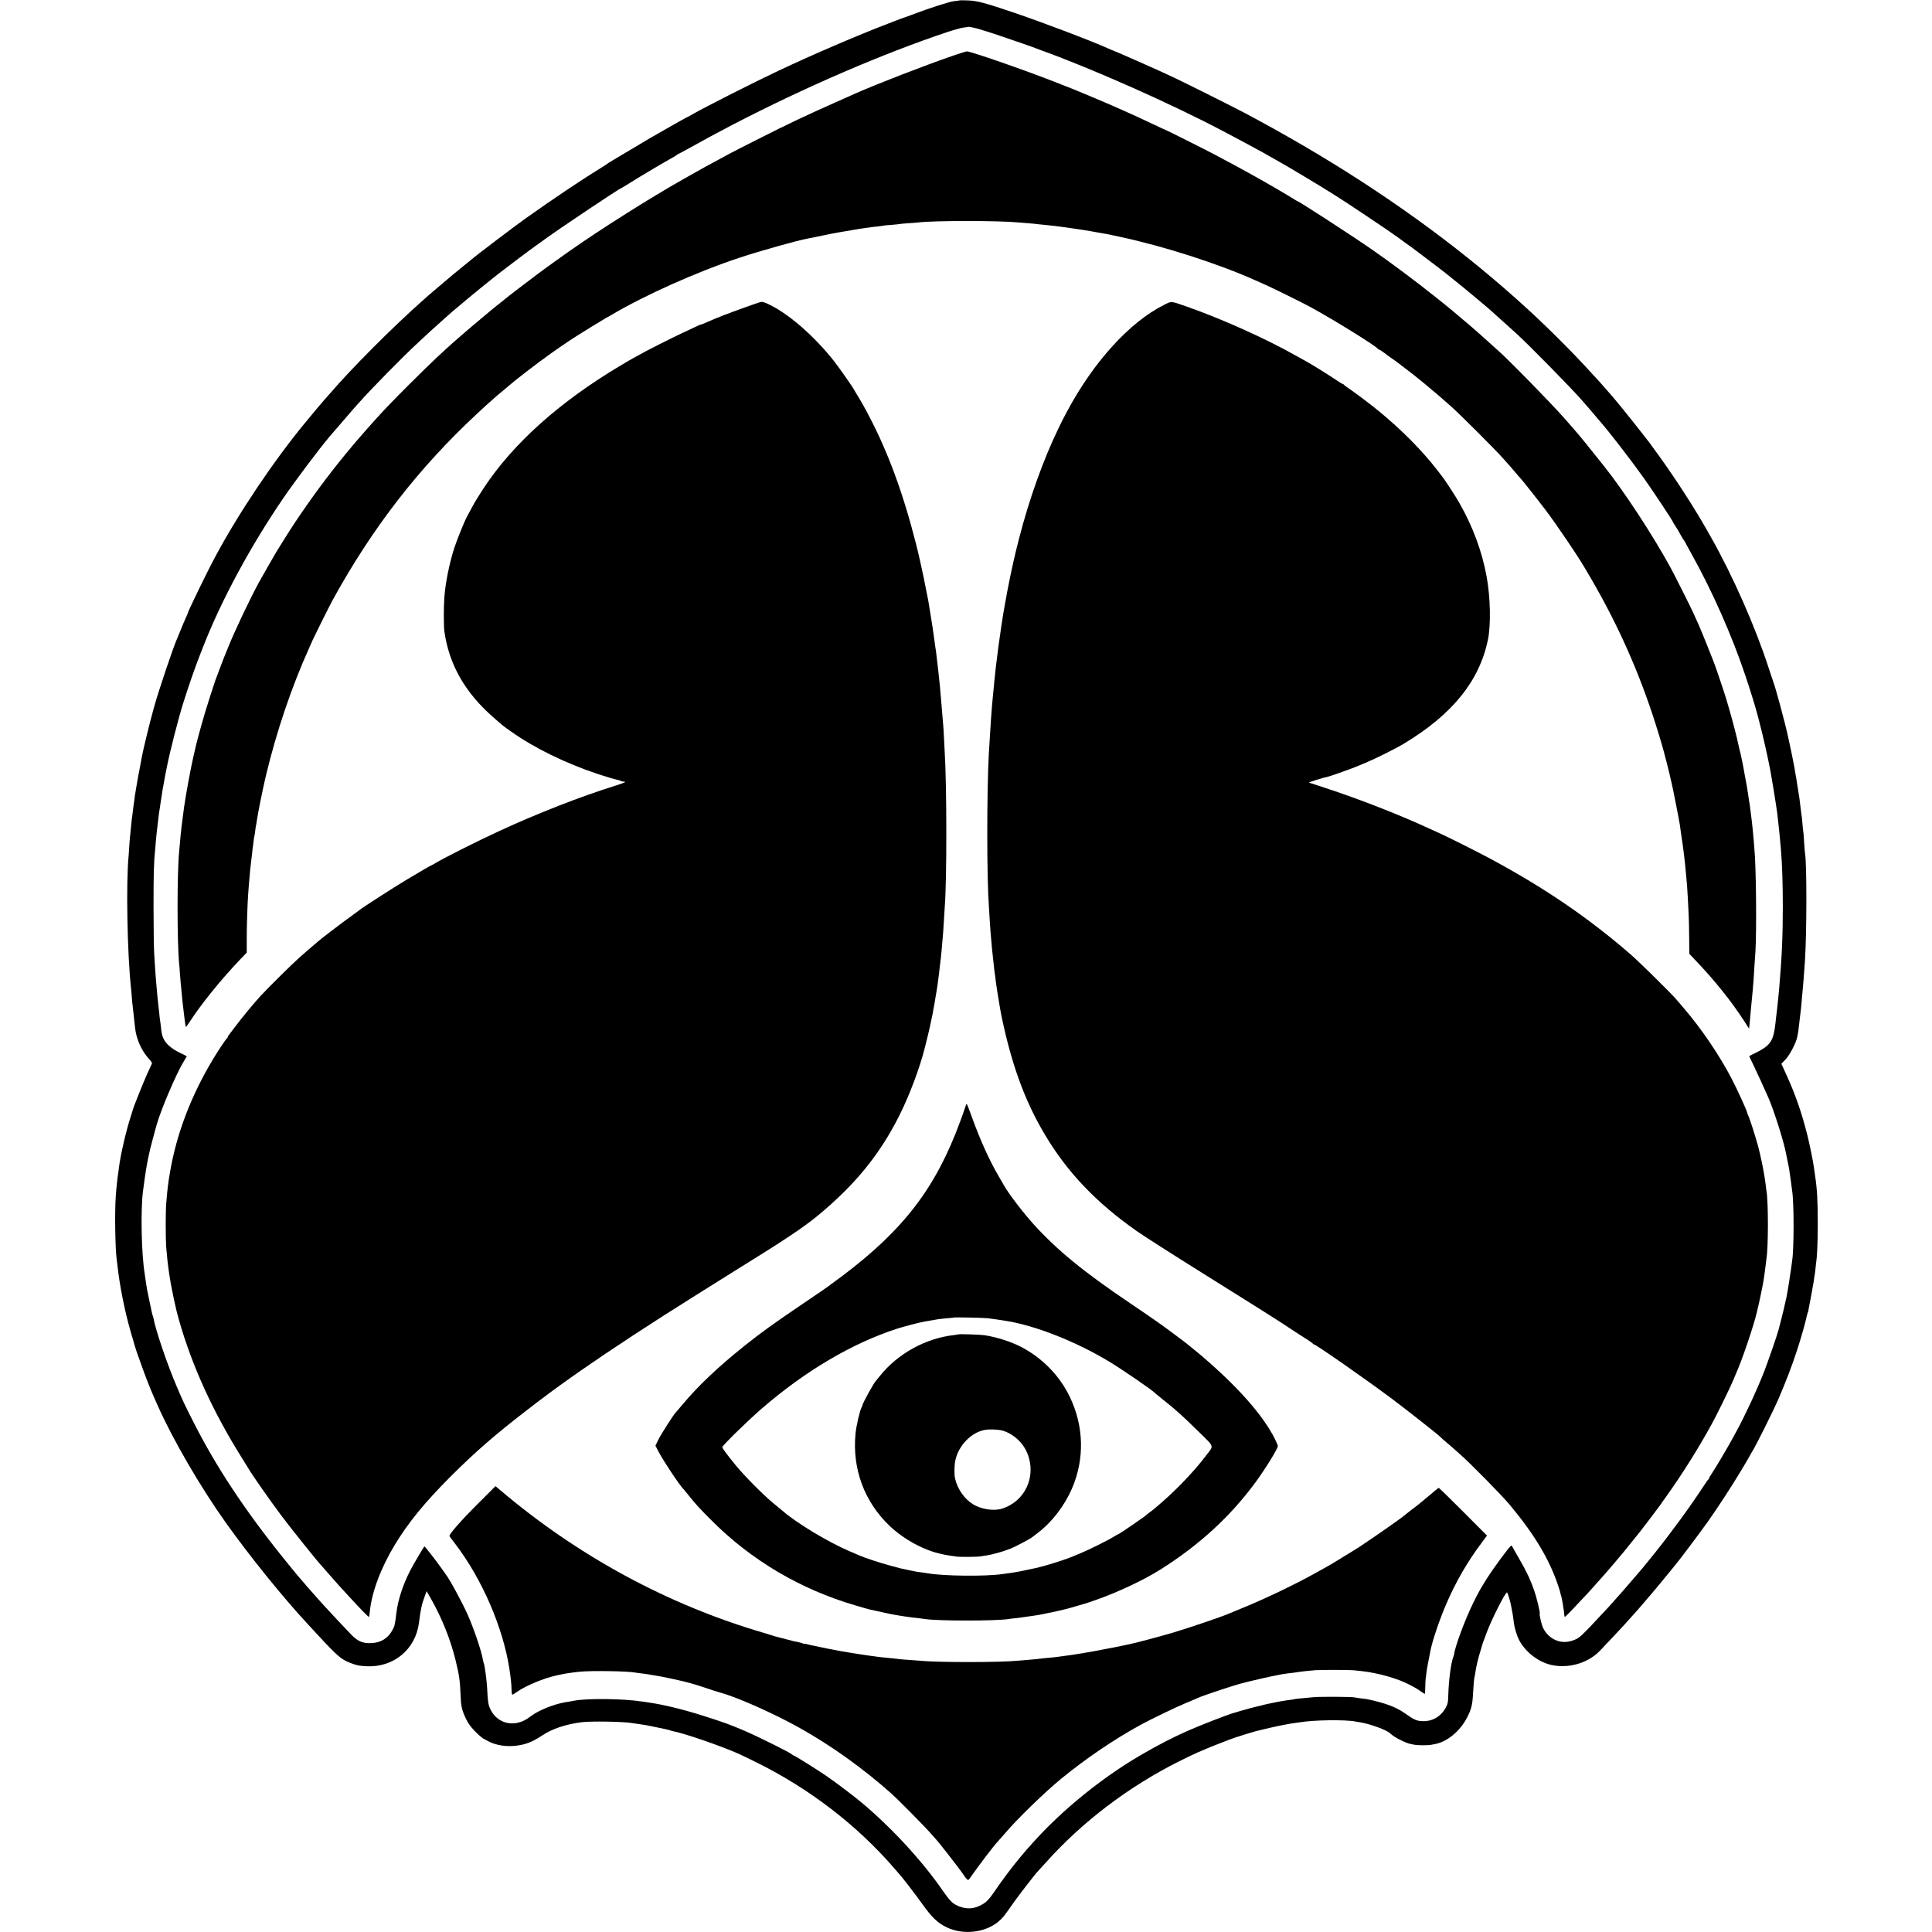 <?xml version="1.0" standalone="no"?>
<!DOCTYPE svg PUBLIC "-//W3C//DTD SVG 20010904//EN"
 "http://www.w3.org/TR/2001/REC-SVG-20010904/DTD/svg10.dtd">
<svg version="1.0" xmlns="http://www.w3.org/2000/svg"
 width="2410pt" height="2410pt" viewBox="0 0 2410 2410"
 preserveAspectRatio="xMidYMid meet">
<g transform="translate(0,2410) scale(0.1,-0.1)"
fill="#000000" stroke="none">
<path d="M11968 24095 c-1 -2 -30 -6 -63 -9 -54 -4 -309 -86 -530 -170 -38
-15 -77 -29 -85 -31 -8 -2 -37 -13 -65 -23 -27 -11 -99 -38 -158 -61 -373
-143 -922 -379 -1347 -579 -314 -148 -924 -457 -1083 -548 -32 -19 -60 -34
-62 -34 -2 0 -50 -26 -107 -58 -57 -33 -123 -70 -148 -84 -25 -14 -74 -42
-110 -63 -36 -21 -81 -46 -100 -57 -19 -11 -115 -68 -213 -127 -97 -58 -185
-111 -195 -116 -82 -48 -118 -70 -122 -75 -3 -3 -41 -28 -85 -55 -230 -141
-587 -380 -938 -629 -130 -92 -649 -486 -667 -506 -3 -3 -48 -39 -100 -81 -52
-42 -108 -88 -125 -102 -40 -34 -245 -208 -268 -227 -10 -8 -29 -24 -41 -35
-12 -11 -55 -49 -96 -85 -367 -326 -880 -840 -1145 -1150 -17 -19 -48 -55 -71
-80 -36 -40 -120 -141 -239 -285 -394 -478 -832 -1131 -1120 -1670 -105 -195
-345 -690 -345 -710 0 -3 -11 -28 -24 -57 -14 -29 -41 -93 -61 -143 -19 -49
-40 -99 -45 -110 -43 -90 -235 -661 -291 -865 -59 -213 -136 -532 -153 -630
-2 -14 -15 -83 -29 -155 -14 -71 -28 -148 -31 -170 -4 -22 -11 -65 -16 -95 -6
-30 -12 -77 -15 -105 -4 -27 -8 -60 -10 -71 -2 -12 -6 -48 -10 -80 -4 -33 -8
-70 -11 -84 -2 -14 -6 -56 -10 -95 -3 -38 -7 -81 -9 -94 -3 -13 -7 -69 -11
-125 -3 -56 -7 -117 -9 -136 -34 -331 -18 -1222 30 -1665 3 -22 7 -74 10 -115
3 -41 8 -86 10 -100 2 -14 6 -54 10 -90 3 -36 8 -81 11 -100 2 -19 6 -53 8
-75 15 -144 80 -291 175 -395 23 -24 39 -49 37 -55 -3 -5 -30 -66 -62 -135
-51 -114 -171 -414 -179 -450 -2 -8 -13 -44 -25 -80 -55 -167 -127 -479 -145
-625 -4 -27 -8 -61 -10 -75 -10 -63 -25 -204 -31 -295 -14 -188 -7 -643 11
-780 2 -16 7 -52 10 -80 28 -253 87 -551 160 -810 37 -133 80 -274 95 -310 4
-11 27 -74 50 -140 40 -115 107 -285 151 -384 11 -25 33 -73 47 -106 186 -419
534 -1018 846 -1455 302 -425 724 -946 1026 -1270 8 -9 62 -67 120 -130 252
-272 298 -311 414 -355 83 -31 104 -35 202 -40 336 -15 607 211 650 540 23
181 35 233 76 343 l20 54 45 -79 c142 -247 253 -524 316 -783 47 -195 55 -254
62 -431 5 -141 16 -190 66 -296 30 -62 58 -101 112 -157 39 -41 87 -82 106
-93 18 -10 45 -24 59 -32 94 -51 227 -73 352 -57 119 15 199 46 322 127 131
86 287 138 493 166 117 15 529 8 631 -11 10 -2 42 -7 69 -10 86 -12 117 -17
210 -37 50 -11 112 -24 138 -29 27 -6 52 -12 56 -14 4 -3 18 -7 32 -10 141
-26 581 -177 814 -279 28 -12 129 -60 225 -108 662 -326 1264 -789 1725 -1324
28 -32 55 -63 60 -69 41 -44 201 -253 290 -377 118 -165 191 -236 303 -290
204 -98 474 -70 643 68 54 44 81 78 188 233 65 93 287 380 310 400 3 3 44 48
91 100 457 512 1034 951 1670 1270 85 43 189 92 230 110 41 17 90 38 108 46
43 20 306 122 357 139 74 25 240 75 260 80 11 2 65 15 120 29 120 29 281 62
350 71 28 3 64 8 80 11 167 29 563 35 692 10 11 -3 38 -7 58 -10 130 -21 333
-96 376 -138 46 -47 190 -120 261 -134 13 -2 34 -6 48 -9 33 -7 168 -7 200 0
14 3 37 7 53 10 147 27 310 161 395 326 56 107 70 163 77 309 5 98 13 184 20
210 2 8 7 33 10 55 10 73 31 160 68 280 12 39 22 72 22 75 2 7 11 32 52 140
66 175 235 506 252 495 8 -4 37 -99 47 -148 2 -12 8 -44 14 -72 11 -55 15 -82
25 -165 8 -59 38 -157 63 -205 75 -146 230 -269 388 -310 214 -54 462 13 613
165 47 48 274 289 298 316 18 21 140 157 178 198 11 12 40 46 65 75 25 30 50
59 55 65 31 33 230 272 281 336 32 41 67 84 77 95 31 34 309 404 398 530 131
185 305 452 422 648 59 98 107 180 107 183 0 2 12 23 27 47 48 76 259 499 328
657 86 199 170 417 229 599 47 141 112 370 121 423 3 15 9 37 14 50 5 13 9 26
9 31 0 4 3 20 6 35 3 15 8 38 10 52 2 14 14 72 25 130 11 58 23 128 27 155 3
28 8 59 10 70 3 11 7 45 10 75 3 30 7 64 8 76 13 75 21 255 21 484 0 300 -8
440 -35 615 -5 33 -12 80 -15 105 -9 66 -53 283 -76 375 -79 314 -157 536
-290 822 l-38 83 49 51 c55 58 132 204 149 284 12 55 16 89 36 265 3 30 8 71
11 90 2 19 6 64 9 100 2 36 7 85 10 110 7 64 19 226 30 385 23 348 24 1217 1
1340 -2 11 -7 71 -11 133 -3 63 -8 123 -10 134 -3 11 -7 52 -10 92 -3 39 -7
82 -9 96 -3 14 -10 68 -16 120 -6 52 -13 106 -15 120 -3 14 -11 70 -20 125 -8
55 -17 110 -19 121 -2 12 -7 39 -11 60 -3 22 -8 53 -11 69 -6 35 -54 273 -60
295 -2 8 -12 56 -23 105 -36 167 -157 613 -181 670 -4 11 -31 92 -60 180 -161
499 -448 1149 -715 1620 -16 28 -36 64 -45 80 -163 288 -393 644 -599 930 -63
87 -120 166 -127 175 -7 8 -63 80 -125 160 -93 120 -317 396 -354 436 -5 6
-35 39 -65 74 -30 35 -64 73 -75 85 -11 11 -63 68 -115 125 -211 233 -526 548
-786 786 -762 698 -1623 1334 -2599 1921 -235 141 -545 318 -750 428 -44 24
-118 64 -165 89 -113 61 -768 389 -895 448 -55 26 -140 65 -190 88 -108 50
-564 250 -570 250 -3 0 -28 11 -57 24 -215 97 -814 324 -1193 453 -349 118
-448 144 -562 148 -55 2 -103 2 -105 0z m253 -360 c25 -9 54 -17 65 -20 25 -5
500 -167 589 -200 39 -15 93 -35 120 -45 636 -229 1639 -676 2260 -1005 44
-23 121 -64 170 -90 50 -26 113 -60 140 -75 28 -15 82 -44 120 -65 39 -20 99
-54 135 -75 36 -20 85 -48 110 -62 132 -73 560 -330 704 -422 28 -18 78 -50
111 -71 81 -51 486 -322 555 -370 30 -21 84 -59 120 -84 36 -25 67 -48 70 -51
3 -3 28 -21 55 -40 28 -19 55 -38 60 -42 6 -5 89 -67 185 -140 96 -72 206
-156 245 -187 129 -103 340 -275 345 -281 3 -3 46 -39 95 -80 50 -41 108 -91
130 -111 22 -19 90 -80 150 -135 61 -54 132 -119 160 -144 154 -140 695 -691
816 -831 11 -13 35 -40 52 -60 18 -19 52 -60 77 -89 25 -30 65 -77 89 -105
122 -138 385 -479 557 -720 124 -175 364 -537 364 -550 0 -2 13 -23 29 -47 16
-24 44 -70 61 -103 18 -33 39 -67 46 -76 8 -8 14 -18 14 -21 0 -2 35 -67 78
-144 260 -465 508 -1025 675 -1525 50 -147 132 -411 142 -457 2 -9 14 -53 26
-97 49 -185 106 -434 143 -630 13 -65 65 -383 71 -430 3 -27 8 -59 10 -70 2
-11 7 -47 10 -80 4 -33 8 -73 10 -90 6 -46 15 -134 30 -307 16 -186 24 -433
24 -718 0 -353 -11 -620 -44 -1005 -7 -80 -23 -240 -30 -295 -3 -19 -7 -56
-10 -81 -22 -225 -40 -284 -112 -354 -21 -20 -80 -57 -130 -82 -51 -24 -93
-46 -93 -48 0 -3 21 -46 46 -97 37 -76 157 -337 194 -423 70 -164 183 -519
215 -674 40 -192 42 -203 51 -271 3 -25 8 -52 9 -60 2 -9 6 -43 10 -75 4 -33
9 -71 11 -85 23 -144 23 -720 0 -860 -2 -14 -7 -52 -11 -85 -6 -53 -48 -317
-59 -370 -20 -94 -51 -226 -72 -305 -14 -52 -27 -102 -29 -111 -10 -45 -140
-421 -183 -529 -92 -233 -244 -558 -342 -735 -15 -27 -41 -75 -57 -105 -63
-115 -208 -359 -254 -427 -16 -23 -29 -46 -29 -51 0 -6 -3 -12 -7 -14 -5 -1
-35 -43 -67 -93 -166 -253 -380 -547 -608 -833 -78 -97 -145 -179 -148 -182
-3 -3 -57 -66 -120 -140 -63 -74 -124 -144 -135 -156 -11 -11 -45 -49 -75 -84
-30 -35 -68 -78 -85 -96 -375 -403 -369 -397 -460 -429 -143 -50 -293 13 -365
155 -20 40 -52 175 -43 183 7 8 -39 201 -69 286 -29 82 -67 173 -90 216 -6 11
-15 28 -20 38 -4 9 -12 25 -17 35 -4 9 -34 62 -66 117 -32 55 -65 112 -72 128
-8 15 -18 27 -21 27 -16 0 -218 -274 -304 -410 -85 -135 -97 -157 -171 -305
-101 -204 -232 -557 -239 -645 0 -3 -5 -16 -10 -30 -29 -77 -57 -294 -62 -475
-2 -86 -6 -107 -28 -150 -57 -110 -160 -175 -279 -175 -83 0 -115 13 -237 100
-109 77 -244 127 -472 175 -8 1 -40 6 -71 9 -31 4 -67 9 -80 12 -41 9 -430 11
-514 3 -44 -4 -111 -11 -150 -14 -38 -3 -77 -8 -85 -10 -8 -3 -35 -7 -60 -10
-25 -3 -56 -7 -70 -10 -14 -3 -41 -7 -60 -10 -19 -3 -42 -8 -50 -10 -8 -2 -31
-7 -50 -10 -19 -3 -62 -13 -95 -21 -33 -9 -68 -18 -78 -19 -36 -8 -145 -37
-212 -57 -38 -12 -74 -23 -80 -24 -55 -12 -436 -160 -585 -227 -189 -84 -365
-175 -580 -300 -485 -283 -977 -682 -1340 -1086 -41 -46 -79 -89 -85 -95 -18
-19 -100 -119 -146 -176 -64 -79 -176 -230 -247 -335 -81 -118 -112 -149 -188
-186 -97 -48 -195 -45 -300 9 -49 25 -85 65 -160 172 -259 377 -654 804 -1029
1115 -105 87 -315 245 -436 328 -110 75 -385 247 -395 247 -4 0 -15 6 -23 14
-31 28 -428 225 -601 299 -188 80 -260 106 -530 191 -238 75 -480 134 -665
160 -22 3 -56 8 -75 11 -233 36 -675 42 -845 11 -11 -2 -38 -7 -60 -11 -22 -4
-51 -9 -65 -11 -138 -25 -326 -101 -414 -169 -66 -50 -112 -73 -174 -86 -143
-29 -276 40 -338 176 -24 52 -30 92 -38 265 -5 88 -31 285 -41 301 -3 4 -7 24
-11 44 -16 103 -113 389 -191 565 -71 158 -225 442 -275 505 -4 6 -33 46 -64
90 -59 83 -193 255 -200 255 -5 0 -132 -214 -174 -295 -92 -177 -155 -368
-175 -531 -19 -154 -22 -168 -53 -223 -55 -99 -144 -153 -260 -157 -105 -5
-167 21 -246 101 -67 68 -274 289 -352 375 -27 30 -53 59 -59 66 -5 6 -37 41
-70 79 -33 37 -64 73 -70 79 -5 6 -35 40 -65 76 -30 36 -58 67 -61 70 -3 3
-80 97 -171 210 -492 612 -846 1148 -1132 1715 -107 211 -126 251 -204 435
-117 274 -262 700 -288 848 -3 14 -7 29 -10 33 -2 4 -8 27 -13 51 -10 50 -51
246 -56 268 -1 8 -8 51 -15 95 -6 44 -13 91 -15 105 -42 248 -52 808 -21 1035
3 17 7 53 11 80 12 103 41 280 60 361 8 34 16 73 19 85 4 19 59 225 80 299 55
193 243 633 334 783 23 37 42 69 42 70 0 2 -40 23 -89 46 -100 48 -174 112
-202 176 -19 43 -24 68 -33 155 -3 30 -8 64 -10 75 -2 11 -7 52 -10 90 -4 39
-9 81 -11 95 -2 14 -6 57 -10 95 -4 39 -8 88 -10 110 -5 51 -16 185 -20 250
-2 28 -7 106 -11 175 -5 69 -9 337 -9 595 0 420 4 565 20 715 2 25 7 79 10
120 4 41 8 86 10 100 2 14 9 70 15 125 11 100 16 138 25 185 2 14 7 45 10 70
10 73 34 218 55 325 11 55 22 109 24 120 36 183 145 609 203 790 61 195 146
440 201 580 11 28 31 79 45 115 224 576 596 1266 1007 1865 153 222 445 611
576 765 52 61 265 308 289 335 14 17 42 48 62 70 172 193 541 569 752 765 153
142 168 156 246 225 37 33 75 67 84 76 58 56 440 374 571 476 8 6 51 41 95 76
76 60 415 315 462 347 12 8 68 49 125 90 191 139 926 630 942 630 2 0 53 31
113 68 59 37 133 83 163 100 30 18 62 37 70 42 33 21 228 135 280 163 30 16
62 36 71 43 8 8 18 14 21 14 3 0 57 29 119 63 209 117 366 201 553 299 908
471 1882 891 2691 1161 83 27 173 52 200 54 28 3 51 6 53 8 5 4 96 -15 143
-30z"/>
<path d="M11890 23406 c-337 -115 -965 -359 -1215 -470 -16 -8 -127 -57 -245
-109 -374 -166 -592 -269 -975 -463 -165 -83 -320 -162 -345 -176 -25 -14 -79
-43 -120 -65 -141 -75 -198 -106 -470 -260 -417 -236 -1028 -622 -1415 -894
-65 -46 -294 -209 -310 -222 -5 -4 -50 -37 -100 -74 -100 -74 -387 -294 -395
-303 -3 -3 -36 -30 -75 -60 -38 -30 -72 -57 -75 -60 -3 -3 -72 -61 -155 -130
-120 -99 -350 -298 -411 -355 -6 -5 -62 -57 -125 -115 -63 -58 -224 -215 -359
-350 -221 -222 -278 -281 -414 -430 -46 -50 -156 -176 -202 -229 -16 -19 -45
-53 -65 -75 -43 -50 -197 -238 -265 -326 -218 -279 -445 -602 -610 -869 -46
-75 -89 -143 -94 -151 -21 -34 -190 -330 -223 -390 -114 -210 -297 -597 -377
-795 -17 -44 -42 -105 -55 -135 -12 -30 -35 -89 -50 -130 -15 -41 -31 -84 -35
-95 -12 -29 -23 -59 -25 -65 0 -3 -28 -88 -62 -190 -71 -215 -162 -537 -197
-700 -3 -14 -10 -43 -15 -65 -33 -143 -94 -476 -115 -625 -23 -164 -43 -334
-51 -440 -3 -36 -7 -85 -10 -110 -27 -271 -26 -1144 0 -1405 3 -22 7 -74 9
-115 3 -41 7 -95 10 -120 5 -45 10 -98 21 -218 4 -35 8 -71 9 -80 2 -9 9 -70
16 -134 7 -65 16 -118 19 -118 3 0 21 24 40 53 152 235 396 536 641 793 l78
81 0 159 c-1 144 9 458 17 559 2 22 6 83 10 135 13 155 20 232 31 310 3 19 7
58 10 85 2 28 6 61 9 75 2 14 7 50 10 80 4 30 8 57 10 60 1 3 6 32 10 65 3 32
8 62 10 65 1 3 6 28 9 55 11 82 75 400 112 555 133 556 321 1112 544 1605 12
28 31 70 42 95 27 59 207 420 245 490 496 904 1073 1649 1798 2324 97 91 146
135 260 235 25 22 175 147 225 188 46 38 263 204 310 238 30 22 60 43 65 47
53 42 319 225 390 268 13 8 93 58 177 110 84 52 169 103 188 114 19 10 49 26
65 36 408 244 1072 541 1605 717 254 84 722 215 845 237 17 3 105 20 196 40
138 29 243 47 449 81 14 2 48 7 75 11 28 3 58 8 67 9 9 2 48 7 85 10 37 4 70
9 73 10 3 2 48 7 100 10 52 4 97 9 100 10 3 2 50 6 105 10 55 3 114 8 130 10
188 24 1013 24 1250 0 22 -2 78 -7 125 -10 47 -4 96 -8 110 -11 14 -2 55 -6
90 -9 60 -5 178 -19 260 -31 19 -2 67 -9 105 -15 39 -5 95 -14 125 -19 30 -5
71 -12 90 -15 19 -3 62 -11 95 -17 33 -6 69 -12 80 -14 11 -1 29 -5 40 -7 11
-3 76 -17 144 -31 544 -116 1224 -334 1684 -540 29 -13 90 -40 137 -61 97 -43
461 -223 565 -280 280 -152 821 -488 833 -517 2 -5 8 -8 13 -8 8 0 65 -39 114
-78 6 -4 33 -23 60 -42 28 -19 52 -37 55 -40 3 -3 32 -25 65 -49 154 -114 400
-317 605 -500 118 -105 561 -548 655 -655 39 -43 75 -84 80 -90 6 -6 35 -40
65 -76 30 -36 57 -67 61 -70 17 -15 230 -285 321 -405 140 -187 387 -551 473
-697 6 -9 22 -36 36 -60 350 -588 616 -1168 825 -1798 45 -134 123 -392 140
-460 2 -8 19 -76 39 -150 19 -74 37 -148 40 -165 3 -16 10 -47 16 -67 12 -47
95 -468 104 -528 3 -25 8 -58 10 -75 3 -16 7 -48 10 -70 12 -74 14 -91 30
-215 10 -79 18 -156 31 -300 4 -41 8 -88 9 -105 3 -30 13 -210 20 -365 3 -47
5 -174 6 -282 l2 -196 67 -71 c243 -253 455 -517 618 -769 l60 -94 7 64 c7 73
11 117 19 208 12 134 17 186 21 220 2 19 7 82 11 140 3 58 8 125 9 150 2 25 7
101 12 170 17 263 9 1092 -13 1295 -2 22 -6 69 -8 105 -5 63 -22 235 -31 295
-2 17 -7 53 -10 80 -3 28 -8 61 -10 75 -5 26 -9 52 -20 130 -6 46 -27 164 -45
255 -5 28 -12 66 -15 85 -4 19 -11 55 -16 80 -6 25 -13 56 -15 70 -3 14 -10
43 -16 65 -5 22 -12 51 -15 65 -9 54 -79 322 -113 435 -12 39 -27 93 -35 120
-16 57 -141 429 -155 460 -5 11 -42 106 -83 210 -42 105 -90 222 -107 260 -17
39 -48 106 -68 150 -41 90 -229 464 -286 569 -225 410 -576 945 -823 1256
-215 270 -282 353 -357 440 -50 58 -93 107 -96 110 -3 3 -23 25 -44 50 -155
178 -708 743 -836 854 -25 21 -67 60 -95 85 -52 48 -188 169 -240 213 -211
180 -260 221 -440 364 -228 183 -556 428 -785 587 -235 164 -918 607 -935 607
-3 0 -28 15 -57 34 -85 53 -328 195 -523 303 -172 95 -251 138 -467 252 -113
60 -595 301 -601 301 -3 0 -75 34 -162 75 -174 84 -512 235 -705 315 -69 28
-141 59 -160 67 -82 35 -113 48 -365 146 -362 142 -1041 378 -1083 376 -10 0
-87 -24 -172 -53z"/>
<path d="M9485 20332 c-26 -6 -345 -120 -465 -167 -97 -38 -112 -45 -213 -89
-32 -14 -62 -26 -67 -26 -6 0 -18 -4 -28 -10 -9 -5 -96 -46 -192 -90 -161 -75
-451 -222 -560 -284 -25 -14 -52 -29 -60 -33 -8 -3 -82 -47 -165 -96 -758
-453 -1332 -967 -1699 -1522 -51 -77 -115 -180 -141 -230 -27 -49 -58 -108
-70 -130 -32 -59 -129 -298 -158 -390 -63 -196 -110 -433 -124 -615 -9 -118
-9 -358 0 -425 59 -419 262 -772 622 -1083 124 -108 104 -92 210 -167 286
-204 675 -394 1078 -529 93 -31 214 -67 246 -73 13 -2 32 -8 42 -13 10 -6 28
-10 40 -10 41 0 7 -16 -116 -54 -429 -135 -950 -338 -1430 -559 -277 -127
-729 -355 -825 -416 -14 -8 -27 -16 -30 -16 -7 -1 -122 -67 -315 -183 -142
-84 -546 -345 -578 -372 -6 -6 -64 -48 -128 -94 -101 -72 -385 -290 -399 -306
-3 -3 -34 -30 -70 -60 -36 -30 -70 -59 -76 -65 -6 -5 -45 -39 -85 -75 -76 -66
-397 -384 -482 -477 -78 -85 -224 -261 -308 -373 -43 -58 -83 -110 -89 -117
-5 -7 -10 -16 -10 -22 0 -5 -4 -11 -8 -13 -11 -4 -112 -155 -180 -269 -268
-447 -450 -924 -530 -1394 -25 -142 -33 -211 -48 -390 -9 -105 -9 -436 -1
-550 18 -231 47 -425 97 -655 37 -166 34 -154 65 -264 159 -560 420 -1133 774
-1699 47 -76 91 -146 96 -155 45 -77 274 -404 404 -577 123 -164 471 -598 501
-625 3 -3 51 -57 105 -120 55 -63 107 -122 115 -130 8 -9 62 -68 120 -131 163
-177 248 -264 253 -259 2 3 7 32 10 65 23 241 137 546 312 835 167 276 373
528 690 846 310 310 567 534 970 843 66 51 127 98 135 104 8 7 31 23 50 37 19
13 37 27 40 30 8 9 311 228 430 310 402 279 898 604 1440 943 184 115 351 219
370 232 19 12 91 57 160 100 548 338 815 516 985 656 472 390 776 763 1021
1249 129 257 256 595 320 849 2 9 13 52 24 96 22 85 65 280 74 330 2 17 9 53
14 80 6 28 13 68 16 90 4 23 8 50 10 60 2 11 7 40 11 65 3 25 8 57 11 71 2 15
6 47 9 70 3 24 7 60 10 79 2 19 7 60 10 90 4 30 8 66 10 80 4 29 13 125 30
330 2 30 7 102 10 160 3 58 8 130 10 160 26 318 26 1509 -1 1935 -2 33 -6 112
-9 175 -3 63 -7 135 -10 160 -4 42 -11 129 -20 240 -8 99 -16 197 -20 235 -14
141 -27 253 -30 275 -2 14 -7 52 -10 85 -6 59 -12 106 -21 155 -2 14 -6 45 -9
70 -8 65 -36 249 -50 330 -4 19 -8 46 -10 60 -8 56 -17 107 -25 145 -5 22 -12
56 -15 75 -9 55 -65 321 -75 360 -5 19 -11 47 -14 61 -2 15 -21 91 -41 170
-160 631 -354 1156 -595 1609 -7 14 -17 32 -21 40 -40 75 -69 126 -110 193
-27 43 -49 80 -49 82 0 8 -188 277 -242 345 -243 308 -548 578 -798 704 -66
34 -98 44 -125 38z"/>
<path d="M14517 20295 c-422 -212 -868 -700 -1197 -1310 -63 -118 -65 -122
-115 -225 -187 -384 -368 -888 -494 -1381 -22 -85 -42 -166 -45 -180 -8 -41
-14 -63 -24 -104 -9 -34 -67 -311 -77 -370 -2 -11 -9 -47 -14 -80 -6 -33 -13
-71 -16 -85 -9 -43 -33 -193 -41 -250 -4 -30 -8 -57 -9 -60 -1 -3 -5 -32 -9
-65 -4 -32 -9 -67 -11 -76 -2 -9 -6 -40 -10 -70 -3 -30 -8 -65 -10 -79 -2 -14
-6 -50 -10 -80 -4 -30 -8 -66 -10 -80 -2 -14 -7 -54 -10 -89 -4 -36 -8 -79
-10 -95 -2 -17 -6 -60 -9 -96 -4 -36 -8 -85 -11 -110 -14 -134 -31 -379 -50
-710 -26 -471 -26 -1544 0 -1895 2 -33 7 -107 10 -165 8 -135 11 -167 30 -380
8 -82 26 -248 29 -267 2 -10 7 -44 11 -77 3 -32 8 -68 10 -80 2 -11 6 -43 10
-69 4 -27 8 -58 11 -70 2 -12 6 -39 10 -62 3 -22 10 -62 15 -90 5 -27 12 -66
15 -85 3 -19 19 -93 35 -165 123 -543 281 -960 514 -1350 279 -469 641 -849
1150 -1205 84 -59 442 -288 796 -509 705 -441 910 -570 1009 -635 36 -23 112
-74 170 -112 58 -38 110 -71 115 -74 23 -12 100 -66 103 -72 2 -5 7 -8 12 -8
23 0 638 -429 960 -669 186 -139 594 -460 615 -484 6 -7 39 -37 75 -67 36 -30
70 -59 76 -65 6 -5 44 -39 85 -75 131 -114 532 -521 635 -645 312 -375 495
-683 606 -1020 11 -33 22 -71 24 -84 3 -14 7 -27 9 -31 6 -10 36 -188 37 -225
1 -19 5 -35 9 -35 4 0 67 64 141 143 134 141 184 195 308 336 36 41 70 79 75
85 16 17 176 206 217 256 107 132 157 194 199 247 60 77 230 301 252 333 9 14
39 57 67 95 205 287 404 604 572 910 55 98 231 457 263 535 15 36 33 79 40 95
73 159 225 609 260 765 1 8 8 33 13 55 9 33 35 153 57 266 13 62 30 179 41
274 3 28 7 61 9 75 24 141 24 699 1 840 -3 14 -7 48 -10 75 -3 28 -8 61 -10
75 -3 14 -7 41 -10 60 -13 84 -49 254 -76 355 -31 115 -105 347 -122 378 -5
10 -11 26 -13 36 -6 33 -127 296 -195 427 -154 295 -383 631 -597 879 -38 44
-78 91 -89 104 -50 63 -463 470 -575 567 -525 455 -1067 825 -1739 1187 -167
90 -518 266 -645 324 -39 17 -104 47 -145 66 -367 169 -863 362 -1275 497
-104 34 -197 64 -205 67 -12 4 159 58 248 78 29 7 296 102 337 120 17 7 71 30
120 50 117 48 378 178 480 240 604 365 938 778 1046 1295 38 186 31 530 -17
790 -57 313 -175 630 -342 920 -45 79 -173 276 -204 315 -4 5 -35 46 -69 90
-190 246 -451 509 -729 736 -117 96 -272 212 -370 280 -36 24 -66 47 -68 52
-2 4 -8 7 -12 7 -5 0 -37 19 -72 43 -74 51 -303 194 -368 230 -25 13 -94 52
-153 85 -378 213 -919 455 -1352 607 -208 72 -187 71 -288 20z"/>
<path d="M12040 10288 c-7 -24 -36 -104 -63 -178 -302 -823 -700 -1345 -1463
-1921 -61 -46 -122 -91 -134 -99 -12 -8 -28 -20 -34 -26 -7 -6 -151 -106 -322
-221 -364 -246 -537 -370 -746 -538 -328 -263 -574 -497 -768 -730 -41 -49
-78 -92 -81 -95 -20 -16 -182 -268 -214 -334 l-39 -79 44 -85 c60 -113 267
-424 310 -462 3 -3 31 -38 63 -77 84 -106 136 -162 287 -313 496 -496 1109
-857 1790 -1056 85 -25 164 -48 175 -50 22 -4 18 -3 155 -34 52 -12 104 -23
115 -25 151 -27 212 -36 340 -50 33 -4 71 -9 85 -11 155 -25 887 -25 1040 0
14 3 52 7 85 10 33 4 71 8 85 11 14 2 45 7 70 10 25 3 54 7 65 9 11 2 40 7 65
10 25 4 52 9 60 11 8 2 29 7 45 10 63 11 236 50 300 69 154 43 211 61 315 98
268 93 603 251 805 379 485 306 869 658 1187 1089 123 168 278 419 278 452 0
9 -17 49 -37 89 -149 299 -475 666 -948 1065 -73 61 -201 164 -231 184 -12 8
-64 47 -115 86 -122 91 -243 176 -514 359 -581 392 -908 660 -1202 984 -130
144 -307 375 -368 482 -5 10 -37 64 -70 121 -117 201 -229 450 -332 735 -32
90 -61 163 -64 163 -3 0 -12 -19 -19 -42z m285 -2632 c48 -6 156 -22 220 -32
370 -59 869 -255 1290 -508 170 -103 543 -359 575 -395 3 -4 48 -40 100 -82
52 -42 106 -86 120 -98 14 -12 52 -45 85 -74 33 -28 140 -130 237 -226 202
-199 192 -167 94 -296 -166 -219 -406 -466 -641 -660 -26 -22 -58 -46 -69 -54
-12 -8 -23 -17 -26 -21 -17 -20 -353 -250 -365 -250 -3 0 -24 -12 -48 -27 -72
-45 -317 -167 -427 -212 -58 -24 -114 -47 -125 -51 -64 -27 -316 -106 -402
-125 -129 -29 -263 -56 -328 -65 -44 -6 -93 -13 -110 -15 -211 -31 -734 -25
-930 9 -16 3 -50 8 -75 11 -25 3 -54 7 -65 9 -11 2 -56 12 -100 20 -84 17 -89
18 -250 62 -99 26 -302 93 -360 119 -16 7 -74 32 -128 55 -266 114 -656 348
-832 501 -11 10 -63 53 -115 95 -126 103 -364 343 -471 474 -110 135 -169 214
-169 227 0 21 317 331 500 489 539 465 1119 807 1675 988 94 30 281 79 350 91
22 4 137 24 174 30 13 2 61 7 105 11 45 3 82 7 84 9 6 5 378 -3 427 -9z"/>
<path d="M11958 7455 c-1 -1 -28 -5 -58 -9 -353 -39 -703 -232 -925 -511 -22
-27 -42 -52 -45 -55 -28 -26 -169 -281 -174 -315 -1 -5 -4 -14 -8 -20 -21 -34
-66 -228 -76 -325 -43 -442 108 -851 426 -1155 180 -170 434 -308 652 -351 14
-3 32 -7 40 -9 8 -2 38 -7 65 -11 28 -3 59 -8 70 -10 31 -7 255 -6 300 1 22 3
55 8 74 11 72 10 210 48 295 82 77 30 255 124 290 153 6 5 36 28 66 51 174
133 329 336 422 550 159 369 149 777 -27 1143 -126 262 -337 480 -599 619
-128 68 -317 129 -471 151 -51 7 -310 16 -317 10z m549 -1201 c133 -39 254
-149 308 -282 117 -287 -26 -600 -316 -691 -100 -32 -256 -9 -357 52 -109 65
-197 189 -228 322 -12 48 -10 165 2 224 39 188 198 353 369 384 61 11 169 6
222 -9z"/>
<path d="M5977 5358 c-224 -223 -382 -402 -370 -421 4 -7 35 -48 69 -92 335
-437 597 -1041 678 -1560 18 -121 26 -189 27 -264 1 -34 6 -61 10 -61 5 0 30
15 56 34 110 78 340 174 498 207 33 7 65 14 70 15 39 9 153 25 220 31 150 15
600 7 690 -11 11 -2 45 -7 75 -10 30 -4 66 -8 80 -11 75 -12 148 -25 170 -29
61 -11 229 -48 265 -57 22 -6 47 -12 55 -14 35 -7 191 -55 259 -79 40 -14 114
-38 164 -52 213 -59 674 -265 985 -440 399 -224 792 -506 1142 -818 81 -72
424 -419 490 -496 36 -41 68 -77 71 -80 14 -11 257 -322 309 -395 94 -132 79
-126 130 -53 94 134 285 384 315 413 6 6 51 57 101 115 159 187 493 511 705
685 310 253 646 481 981 666 130 71 429 216 568 274 74 31 144 60 155 66 65
30 472 165 560 185 6 1 47 11 91 23 79 20 276 64 339 75 17 3 41 8 55 11 14 3
41 7 60 9 72 8 136 17 160 21 29 5 135 16 200 21 67 5 429 4 475 -1 22 -2 65
-7 95 -10 204 -21 465 -95 610 -174 79 -42 84 -45 132 -79 26 -17 49 -32 51
-32 3 0 6 37 6 83 1 45 3 93 5 107 3 14 7 49 10 77 5 44 19 118 52 283 24 120
114 384 192 565 123 287 270 540 459 790 l52 70 -297 298 c-163 163 -300 297
-304 297 -4 0 -26 -17 -50 -37 -24 -21 -66 -56 -93 -78 -27 -22 -62 -52 -79
-66 -17 -14 -71 -57 -121 -94 -49 -38 -92 -72 -95 -75 -9 -12 -315 -227 -430
-303 -63 -42 -119 -80 -125 -85 -5 -4 -26 -17 -45 -28 -19 -12 -102 -62 -184
-113 -81 -50 -149 -91 -151 -91 -1 0 -60 -33 -131 -73 -261 -148 -664 -342
-964 -463 -74 -30 -144 -59 -155 -64 -87 -38 -481 -172 -685 -233 -171 -51
-478 -133 -570 -151 -14 -3 -90 -18 -170 -35 -138 -28 -390 -74 -475 -86 -22
-3 -51 -7 -65 -10 -14 -2 -47 -7 -75 -10 -27 -3 -63 -8 -80 -11 -16 -2 -50 -6
-75 -9 -42 -3 -101 -9 -195 -20 -22 -3 -78 -7 -125 -11 -47 -3 -101 -8 -120
-10 -211 -22 -989 -22 -1220 0 -19 2 -82 7 -139 11 -57 4 -111 8 -120 10 -9 1
-47 6 -86 10 -120 11 -154 15 -183 19 -15 2 -52 8 -82 11 -30 4 -64 9 -75 11
-10 2 -37 6 -60 9 -58 9 -216 34 -245 40 -14 3 -47 9 -75 15 -27 5 -61 12 -75
14 -14 2 -58 12 -97 20 -40 9 -85 18 -100 21 -16 2 -43 9 -60 14 -18 5 -33 8
-33 6 0 -3 -11 0 -26 5 -14 6 -37 12 -52 15 -49 9 -66 13 -147 35 -44 12 -98
26 -120 31 -22 5 -51 14 -65 19 -14 5 -59 18 -100 31 -1198 350 -2321 958
-3297 1787 l-52 44 -204 -204z"/>
</g>
</svg>
